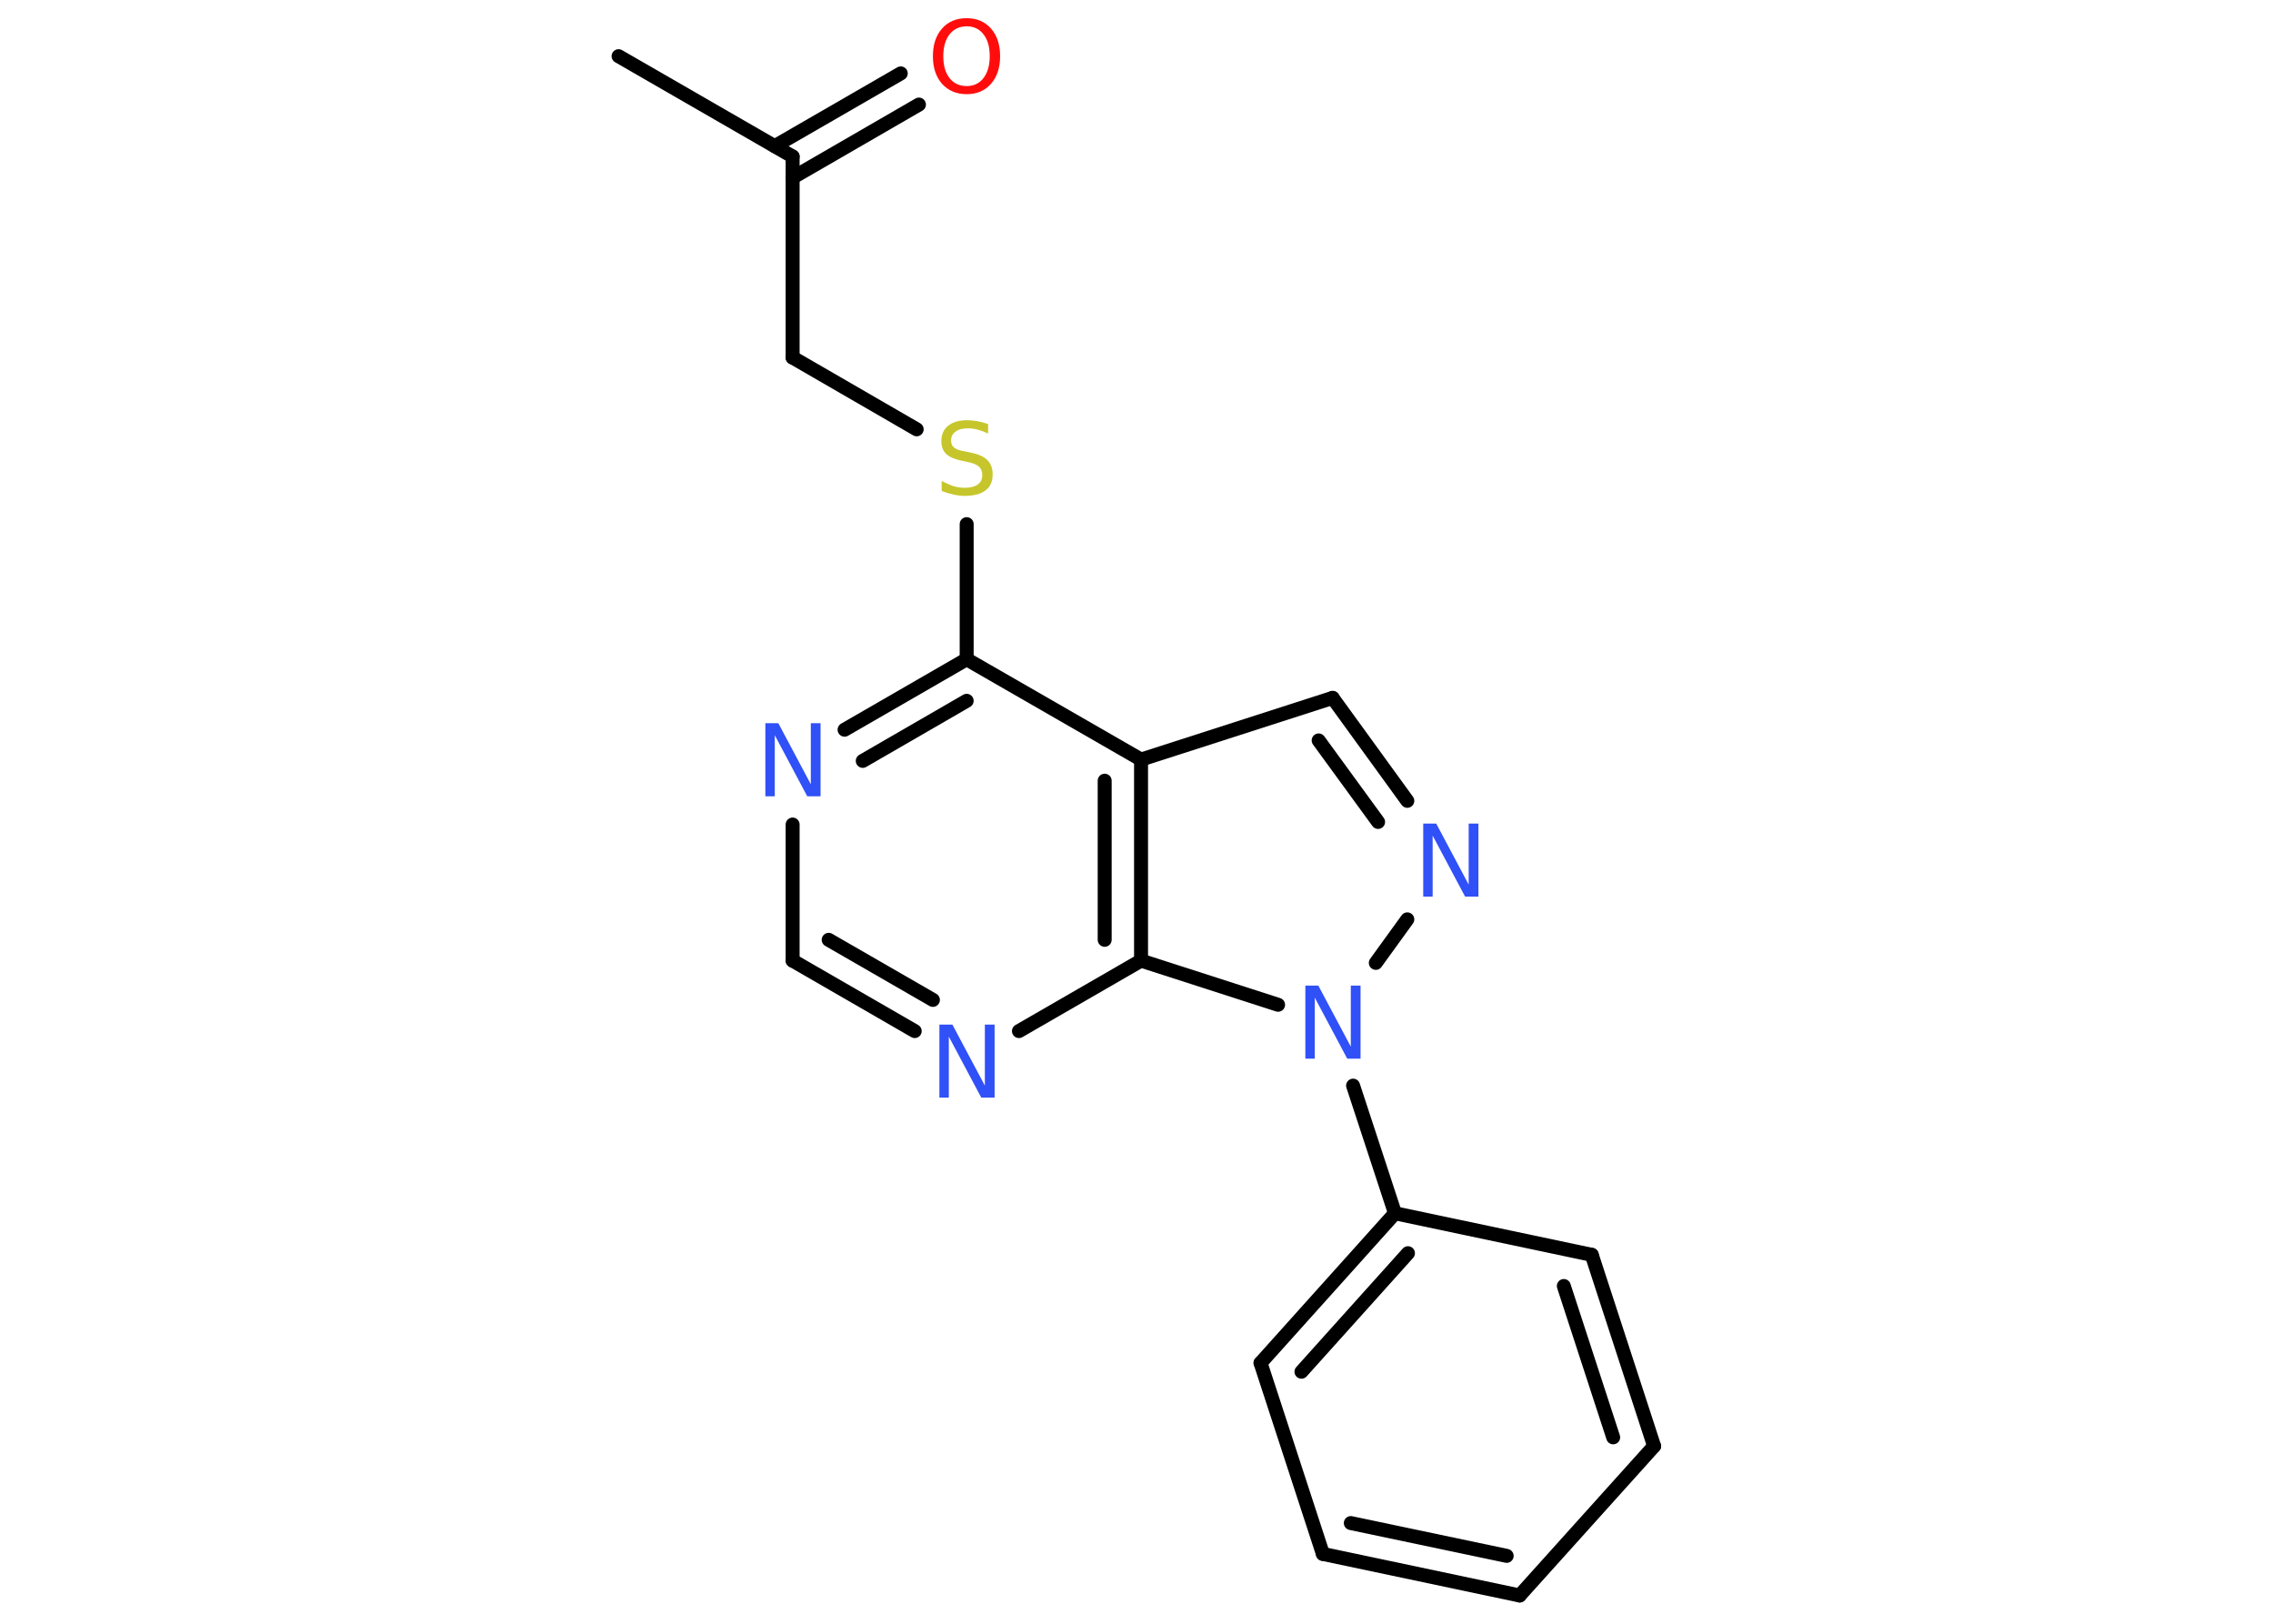 <?xml version='1.0' encoding='UTF-8'?>
<!DOCTYPE svg PUBLIC "-//W3C//DTD SVG 1.1//EN" "http://www.w3.org/Graphics/SVG/1.1/DTD/svg11.dtd">
<svg version='1.2' xmlns='http://www.w3.org/2000/svg' xmlns:xlink='http://www.w3.org/1999/xlink' width='70.0mm' height='50.0mm' viewBox='0 0 70.0 50.0'>
  <desc>Generated by the Chemistry Development Kit (http://github.com/cdk)</desc>
  <g stroke-linecap='round' stroke-linejoin='round' stroke='#000000' stroke-width='.43' fill='#3050F8'>
    <rect x='.0' y='.0' width='70.0' height='50.0' fill='#FFFFFF' stroke='none'/>
    <g id='mol1' class='mol'>
      <line id='mol1bnd1' class='bond' x1='19.05' y1='1.73' x2='24.41' y2='4.82'/>
      <g id='mol1bnd2' class='bond'>
        <line x1='23.86' y1='4.5' x2='27.74' y2='2.26'/>
        <line x1='24.41' y1='5.47' x2='28.3' y2='3.22'/>
      </g>
      <line id='mol1bnd3' class='bond' x1='24.41' y1='4.82' x2='24.41' y2='11.01'/>
      <line id='mol1bnd4' class='bond' x1='24.41' y1='11.01' x2='28.23' y2='13.22'/>
      <line id='mol1bnd5' class='bond' x1='29.77' y1='16.14' x2='29.77' y2='20.3'/>
      <g id='mol1bnd6' class='bond'>
        <line x1='29.77' y1='20.3' x2='26.01' y2='22.47'/>
        <line x1='29.77' y1='21.58' x2='26.57' y2='23.43'/>
      </g>
      <line id='mol1bnd7' class='bond' x1='24.41' y1='25.39' x2='24.41' y2='29.58'/>
      <g id='mol1bnd8' class='bond'>
        <line x1='24.41' y1='29.58' x2='28.17' y2='31.75'/>
        <line x1='25.52' y1='28.94' x2='28.73' y2='30.79'/>
      </g>
      <line id='mol1bnd9' class='bond' x1='31.38' y1='31.75' x2='35.14' y2='29.58'/>
      <g id='mol1bnd10' class='bond'>
        <line x1='35.14' y1='29.58' x2='35.14' y2='23.39'/>
        <line x1='34.02' y1='28.94' x2='34.02' y2='24.04'/>
      </g>
      <line id='mol1bnd11' class='bond' x1='29.77' y1='20.3' x2='35.14' y2='23.39'/>
      <line id='mol1bnd12' class='bond' x1='35.14' y1='23.39' x2='41.04' y2='21.49'/>
      <g id='mol1bnd13' class='bond'>
        <line x1='43.34' y1='24.66' x2='41.04' y2='21.49'/>
        <line x1='42.44' y1='25.31' x2='40.61' y2='22.8'/>
      </g>
      <line id='mol1bnd14' class='bond' x1='43.34' y1='28.31' x2='42.37' y2='29.65'/>
      <line id='mol1bnd15' class='bond' x1='35.14' y1='29.58' x2='39.36' y2='30.94'/>
      <line id='mol1bnd16' class='bond' x1='41.67' y1='33.43' x2='42.96' y2='37.36'/>
      <g id='mol1bnd17' class='bond'>
        <line x1='42.96' y1='37.36' x2='38.82' y2='41.97'/>
        <line x1='43.36' y1='38.59' x2='40.08' y2='42.24'/>
      </g>
      <line id='mol1bnd18' class='bond' x1='38.82' y1='41.97' x2='40.74' y2='47.85'/>
      <g id='mol1bnd19' class='bond'>
        <line x1='40.74' y1='47.85' x2='46.8' y2='49.13'/>
        <line x1='41.6' y1='46.9' x2='46.4' y2='47.91'/>
      </g>
      <line id='mol1bnd20' class='bond' x1='46.8' y1='49.13' x2='50.94' y2='44.53'/>
      <g id='mol1bnd21' class='bond'>
        <line x1='50.94' y1='44.53' x2='49.02' y2='38.64'/>
        <line x1='49.68' y1='44.26' x2='48.16' y2='39.6'/>
      </g>
      <line id='mol1bnd22' class='bond' x1='42.96' y1='37.36' x2='49.02' y2='38.64'/>
      <path id='mol1atm3' class='atom' d='M29.77 .81q-.33 .0 -.53 .25q-.19 .25 -.19 .67q.0 .43 .19 .67q.19 .25 .53 .25q.33 .0 .52 -.25q.19 -.25 .19 -.67q.0 -.43 -.19 -.67q-.19 -.25 -.52 -.25zM29.77 .56q.47 .0 .75 .32q.28 .32 .28 .85q.0 .53 -.28 .85q-.28 .32 -.75 .32q-.47 .0 -.76 -.32q-.28 -.32 -.28 -.85q.0 -.53 .28 -.85q.28 -.32 .76 -.32z' stroke='none' fill='#FF0D0D'/>
      <path id='mol1atm5' class='atom' d='M30.43 13.05v.3q-.17 -.08 -.32 -.12q-.15 -.04 -.3 -.04q-.25 .0 -.38 .1q-.14 .1 -.14 .27q.0 .15 .09 .22q.09 .08 .34 .12l.19 .04q.34 .07 .5 .23q.16 .16 .16 .44q.0 .33 -.22 .49q-.22 .17 -.64 .17q-.16 .0 -.34 -.04q-.18 -.04 -.37 -.11v-.31q.19 .1 .36 .16q.18 .05 .35 .05q.26 .0 .4 -.1q.14 -.1 .14 -.29q.0 -.17 -.1 -.26q-.1 -.09 -.33 -.14l-.19 -.04q-.34 -.07 -.49 -.21q-.15 -.14 -.15 -.4q.0 -.3 .21 -.47q.21 -.17 .58 -.17q.16 .0 .32 .03q.16 .03 .34 .09z' stroke='none' fill='#C6C62C'/>
      <path id='mol1atm7' class='atom' d='M23.56 22.27h.41l1.0 1.88v-1.88h.3v2.25h-.41l-1.0 -1.88v1.88h-.29v-2.25z' stroke='none'/>
      <path id='mol1atm9' class='atom' d='M28.92 31.55h.41l1.0 1.88v-1.88h.3v2.25h-.41l-1.0 -1.88v1.88h-.29v-2.25z' stroke='none'/>
      <path id='mol1atm13' class='atom' d='M43.82 25.36h.41l1.0 1.88v-1.88h.3v2.25h-.41l-1.0 -1.88v1.88h-.29v-2.25z' stroke='none'/>
      <path id='mol1atm14' class='atom' d='M40.19 30.35h.41l1.0 1.88v-1.88h.3v2.25h-.41l-1.0 -1.88v1.88h-.29v-2.25z' stroke='none'/>
    </g>
  </g>
</svg>
